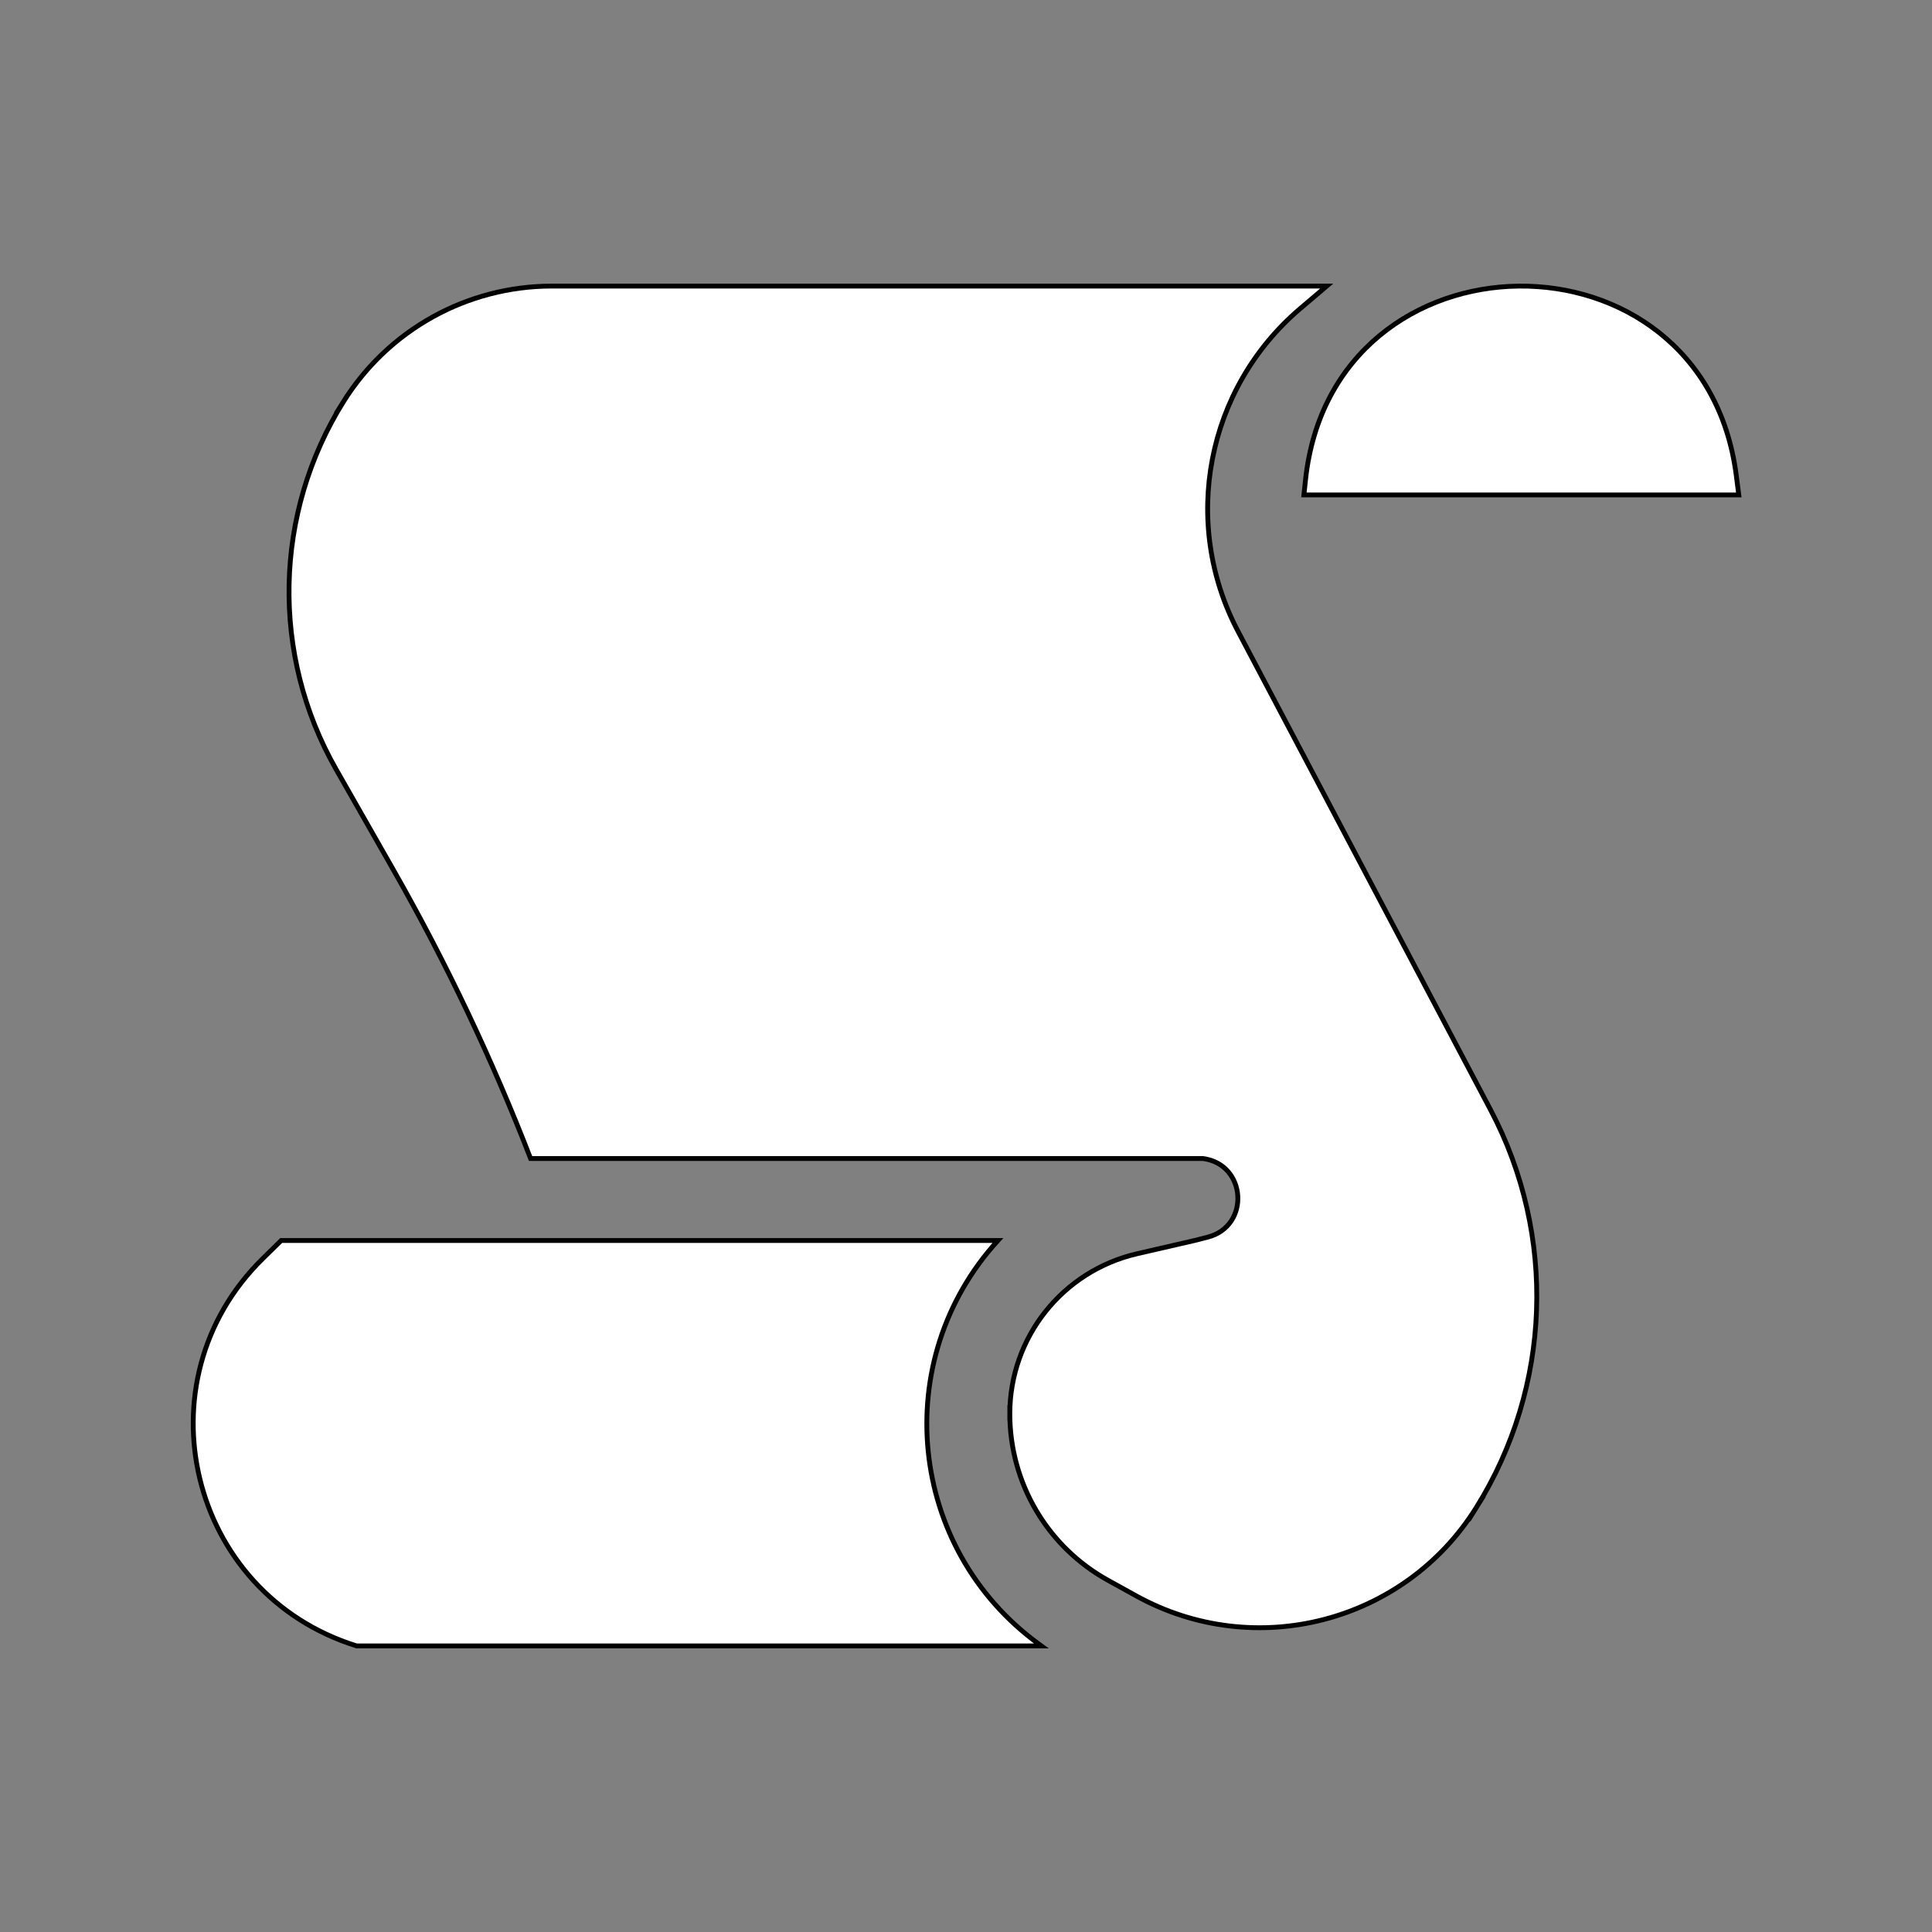 <?xml version="1.0" encoding="UTF-8" standalone="no"?>
<!DOCTYPE svg PUBLIC "-//W3C//DTD SVG 1.1//EN" "http://www.w3.org/Graphics/SVG/1.1/DTD/svg11.dtd">
<svg version="1.1" xmlns="http://www.w3.org/2000/svg" xmlns:xlink="http://www.w3.org/1999/xlink" preserveAspectRatio="xMidYMid meet" viewBox="0 0 400 400" width="400" height="400"><rect x="0" y="0" width="400" height="400" fill="#808080" stroke="none"/><defs><path d="M73.84 340.77L215.61 340.77C215.32 340.56 215.14 340.43 215.07 340.38C187.93 320.61 183.98 281.64 206.61 256.83C206.61 256.83 206.61 256.83 206.61 256.83L58.22 256.83C56.18 258.83 54.91 260.08 54.41 260.57C28.47 286.05 39.12 329.99 73.84 340.77C73.84 340.77 73.84 340.77 73.84 340.77Z" id="be0CzML62"></path><path d="M360 102.47L269.96 102.47C270.14 100.82 270.25 99.79 270.29 99.37C275.93 46.45 352.64 45.59 359.47 98.37C359.54 98.92 359.72 100.29 360 102.47Z" id="b7xuJgq4b"></path><path d="M71.14 83.12C56.65 106.29 56.05 135.54 69.58 159.27C75.23 169.2 74.66 168.18 81.42 180.05C92.36 199.25 101.87 219.24 109.85 239.86C109.85 239.86 109.85 239.86 109.85 239.86L249.05 239.86C249.05 239.86 249.05 239.86 249.05 239.86C258.13 241.04 258.9 253.88 250.03 256.14C249.67 256.23 248.77 256.46 247.33 256.83C240.99 258.29 237.02 259.21 235.43 259.57C220 263.13 209.07 276.87 209.07 292.71C209.07 297.36 209.07 287.3 209.07 292.71C209.07 307.05 216.86 320.26 229.41 327.19C239.36 332.68 230.01 327.52 235.24 330.41C259.86 344 290.8 335.95 305.67 312.09C310.7 304.03 300.37 320.6 305.67 312.09C321.22 287.14 322.34 255.81 308.62 229.81C294.09 202.28 271.21 158.93 256.32 130.71C244.43 108.19 249.77 80.43 269.16 63.92C269.9 63.3 271.74 61.73 274.68 59.23C189.12 59.23 135.65 59.23 114.27 59.23C96.73 59.23 80.44 68.26 71.14 83.12C66.43 90.65 74.13 78.35 71.14 83.12Z" id="c1Yyk5hv2V"></path></defs><g><g><g><use xlink:href="#be0CzML62" opacity="1" fill="#ffffff" fill-opacity="1"></use><g><use xlink:href="#be0CzML62" opacity="1" fill-opacity="0" stroke="#000000" stroke-width="1" stroke-opacity="1"></use></g></g><g><use xlink:href="#b7xuJgq4b" opacity="1" fill="#ffffff" fill-opacity="1"></use><g><use xlink:href="#b7xuJgq4b" opacity="1" fill-opacity="0" stroke="#000000" stroke-width="1" stroke-opacity="1"></use></g></g><g><use xlink:href="#c1Yyk5hv2V" opacity="1" fill="#ffffff" fill-opacity="1"></use><g><use xlink:href="#c1Yyk5hv2V" opacity="1" fill-opacity="0" stroke="#000000" stroke-width="1" stroke-opacity="1"></use></g></g></g></g></svg>